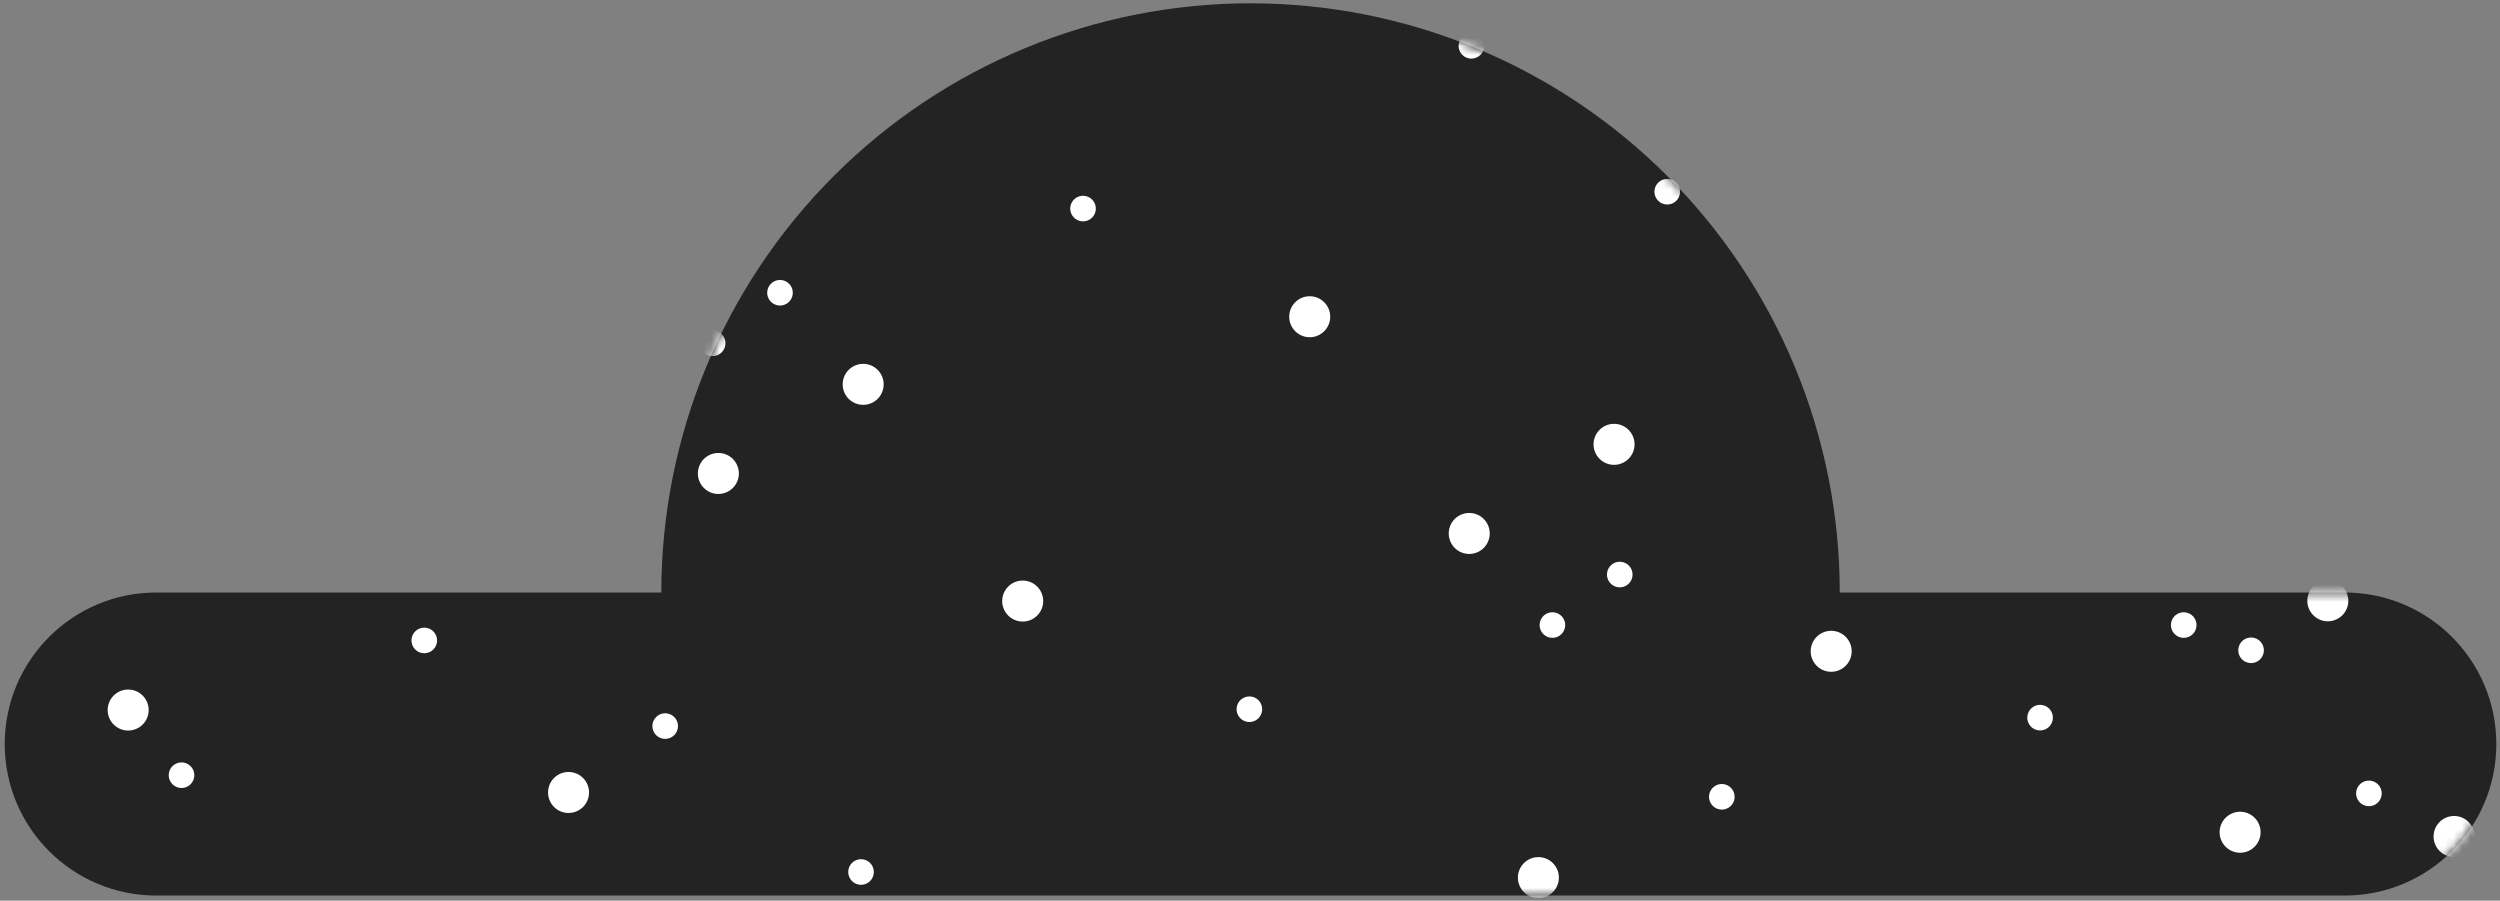 <svg width="297" height="107" viewBox="0 0 297 107" fill="none" xmlns="http://www.w3.org/2000/svg">
<rect x="0" y="0" width="297" height="107" fill="#808080" stroke="none"/>
<path fill-rule="evenodd" clip-rule="evenodd" d="M198.061 20.895C211.188 34.022 218.563 51.827 218.563 70.392L278.563 70.392C288.505 70.392 296.563 78.451 296.563 88.392C296.563 98.333 288.505 106.392 278.563 106.392L18.564 106.392C8.622 106.392 0.563 98.333 0.563 88.392C0.563 78.451 8.622 70.392 18.564 70.392L78.564 70.392C78.564 51.827 85.939 34.022 99.066 20.895C112.194 7.767 129.998 0.392 148.563 0.392C167.129 0.392 184.933 7.767 198.061 20.895Z" fill="#232323"/>
<mask id="mask0_55_23392" style="mask-type:alpha" maskUnits="userSpaceOnUse" x="0" y="0" width="297" height="107">
<path fill-rule="evenodd" clip-rule="evenodd" d="M198.061 20.895C211.188 34.022 218.563 51.827 218.563 70.392L278.563 70.392C288.505 70.392 296.563 78.451 296.563 88.392C296.563 98.333 288.505 106.392 278.563 106.392L18.564 106.392C8.622 106.392 0.563 98.333 0.563 88.392C0.563 78.451 8.622 70.392 18.564 70.392L78.564 70.392C78.564 51.827 85.939 34.022 99.066 20.895C112.194 7.767 129.998 0.392 148.563 0.392C167.129 0.392 184.933 7.767 198.061 20.895Z" fill="#232323"/>
</mask>
<g mask="url(#mask0_55_23392)">
<circle cx="50.737" cy="-1.864" r="2.435" transform="rotate(105 50.737 -1.864)" fill="white"/>
<circle cx="291.545" cy="99.374" r="2.435" transform="rotate(-75 291.545 99.374)" fill="white"/>
<circle cx="217.545" cy="77.374" r="2.435" transform="rotate(-75 217.545 77.374)" fill="white"/>
<circle cx="59.545" cy="31.661" r="2.435" transform="rotate(105 59.545 31.661)" fill="white"/>
<circle cx="276.545" cy="71.374" r="2.435" transform="rotate(-75 276.545 71.374)" fill="white"/>
<circle cx="0.545" cy="37.661" r="2.435" transform="rotate(105 0.545 37.661)" fill="white"/>
<circle cx="33.545" cy="57.374" r="2.435" transform="rotate(105 33.545 57.374)" fill="white"/>
<circle cx="231.545" cy="7.374" r="2.435" transform="rotate(105 231.545 7.374)" fill="white"/>
<circle cx="15.226" cy="84.353" r="2.435" transform="rotate(90 15.226 84.353)" fill="white"/>
<circle cx="261.864" cy="24.682" r="2.435" transform="rotate(-90 261.864 24.682)" fill="white"/>
<circle cx="294.998" cy="52.827" r="2.435" transform="rotate(-90 294.998 52.827)" fill="white"/>
<circle cx="85.342" cy="56.248" r="2.435" transform="rotate(90 85.342 56.248)" fill="white"/>
<circle cx="191.749" cy="52.787" r="2.435" transform="rotate(-90 191.749 52.787)" fill="white"/>
<circle cx="121.497" cy="71.406" r="2.435" transform="rotate(90 121.497 71.406)" fill="white"/>
<circle cx="155.594" cy="37.628" r="2.435" transform="rotate(-90 155.594 37.628)" fill="white"/>
<circle cx="266.125" cy="98.87" r="2.435" transform="rotate(-75 266.125 98.87)" fill="white"/>
<circle cx="10.965" cy="10.165" r="2.435" transform="rotate(105 10.965 10.165)" fill="white"/>
<circle cx="67.544" cy="94.146" r="2.435" transform="rotate(90 67.544 94.146)" fill="white"/>
<circle cx="209.547" cy="14.889" r="2.435" transform="rotate(-90 209.547 14.889)" fill="white"/>
<circle cx="182.761" cy="104.26" r="2.435" transform="rotate(-75 182.761 104.26)" fill="white"/>
<circle cx="94.33" cy="4.775" r="2.435" transform="rotate(105 94.33 4.775)" fill="white"/>
<circle cx="174.545" cy="63.374" r="2.435" transform="rotate(-75 174.545 63.374)" fill="white"/>
<circle cx="102.545" cy="45.661" r="2.435" transform="rotate(105 102.545 45.661)" fill="white"/>
<circle cx="242.362" cy="85.256" r="1.522" transform="rotate(-75 242.362 85.256)" fill="white"/>
<circle cx="34.729" cy="23.779" r="1.522" transform="rotate(105 34.729 23.779)" fill="white"/>
<circle cx="267.427" cy="77.256" r="1.522" transform="rotate(-75 267.427 77.256)" fill="white"/>
<circle cx="9.664" cy="31.779" r="1.522" transform="rotate(105 9.664 31.779)" fill="white"/>
<circle cx="259.427" cy="74.256" r="1.522" transform="rotate(-75 259.427 74.256)" fill="white"/>
<circle cx="17.664" cy="34.779" r="1.522" transform="rotate(105 17.664 34.779)" fill="white"/>
<circle cx="6.427" cy="48.256" r="1.522" transform="rotate(105 6.427 48.256)" fill="white"/>
<circle cx="281.427" cy="94.256" r="1.522" transform="rotate(-75 281.427 94.256)" fill="white"/>
<circle cx="192.427" cy="68.256" r="1.522" transform="rotate(-75 192.427 68.256)" fill="white"/>
<circle cx="84.664" cy="40.779" r="1.522" transform="rotate(105 84.664 40.779)" fill="white"/>
<circle cx="184.427" cy="74.256" r="1.522" transform="rotate(-75 184.427 74.256)" fill="white"/>
<circle cx="92.664" cy="34.779" r="1.522" transform="rotate(105 92.664 34.779)" fill="white"/>
<circle cx="101.664" cy="0.779" r="1.522" transform="rotate(105 101.664 0.779)" fill="white"/>
<circle cx="79.023" cy="86.258" r="1.522" transform="rotate(90 79.023 86.258)" fill="white"/>
<circle cx="198.068" cy="22.776" r="1.522" transform="rotate(-90 198.068 22.776)" fill="white"/>
<circle cx="204.553" cy="94.66" r="1.522" transform="rotate(-75 204.553 94.66)" fill="white"/>
<circle cx="72.538" cy="14.375" r="1.522" transform="rotate(105 72.538 14.375)" fill="white"/>
<circle cx="102.291" cy="103.593" r="1.522" transform="rotate(90 102.291 103.593)" fill="white"/>
<circle cx="174.8" cy="5.443" r="1.522" transform="rotate(-90 174.8 5.443)" fill="white"/>
<circle cx="279.675" cy="10.47" r="1.522" transform="rotate(-90 279.675 10.47)" fill="white"/>
<circle cx="49.085" cy="51.914" r="1.522" transform="rotate(-90 49.085 51.914)" fill="white"/>
<circle cx="256.085" cy="49.914" r="1.522" transform="rotate(-90 256.085 49.914)" fill="white"/>
<circle cx="294.612" cy="4.397" r="1.522" transform="rotate(-90 294.612 4.397)" fill="white"/>
<circle cx="50.403" cy="76.085" r="1.522" transform="rotate(90 50.403 76.085)" fill="white"/>
<circle cx="226.688" cy="32.95" r="1.522" transform="rotate(-90 226.688 32.95)" fill="white"/>
<circle cx="21.564" cy="92.094" r="1.522" transform="rotate(90 21.564 92.094)" fill="white"/>
<circle cx="255.527" cy="16.941" r="1.522" transform="rotate(-90 255.527 16.941)" fill="white"/>
<circle cx="148.427" cy="84.256" r="1.522" transform="rotate(-75 148.427 84.256)" fill="white"/>
<circle cx="128.664" cy="24.779" r="1.522" transform="rotate(105 128.664 24.779)" fill="white"/>
</g>
</svg>

